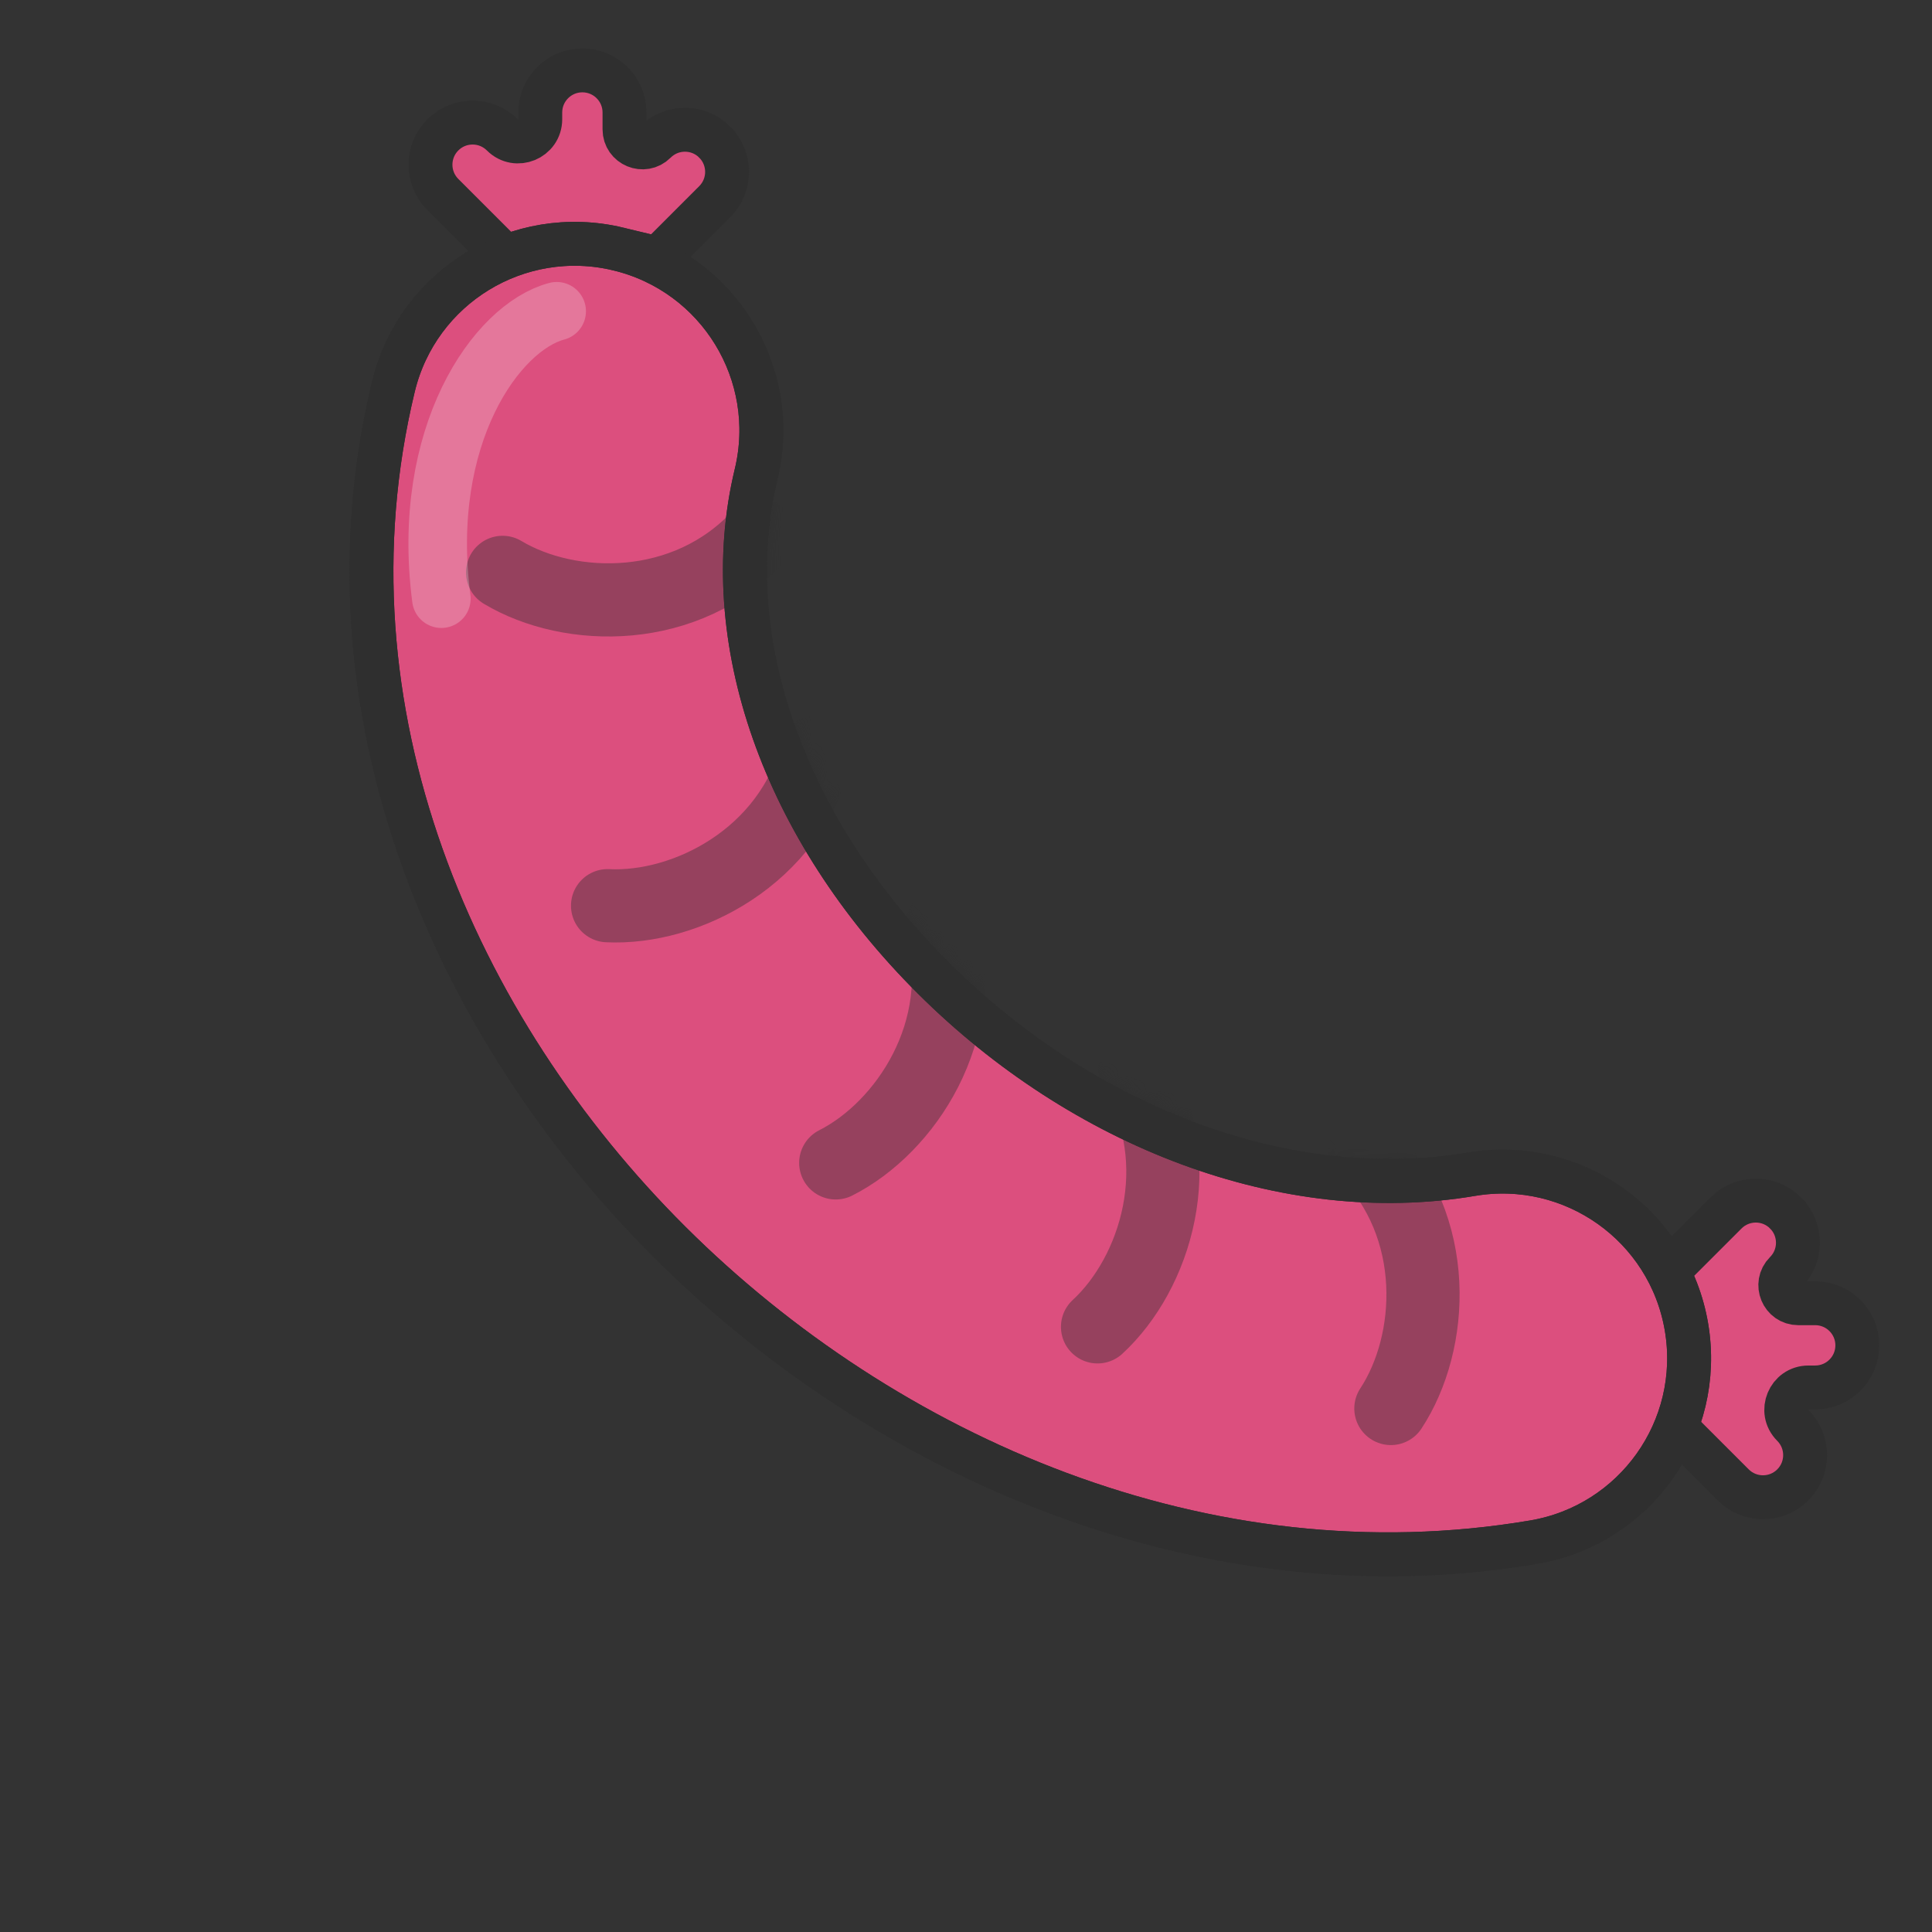<svg fill="none" height="132" viewBox="0 0 132 132" width="132" xmlns="http://www.w3.org/2000/svg" xmlns:xlink="http://www.w3.org/1999/xlink"><rect x="0" y="0" width="132" height="132" fill="#333333" stroke="none"/><mask id="a" height="93" maskUnits="userSpaceOnUse" width="94" x="23" y="15"><path d="m42.258 17.017c-6.843-1.65-13.729 2.559-15.38 9.403-5.348 22.176 4.229 43.848 18.898 58.461 14.701 14.645 36.521 24.285 59.005 20.485 6.942-1.174 11.618-7.752 10.445-14.693-1.174-6.941-7.752-11.617-14.693-10.444-12.641 2.136-26.541-3.223-36.766-13.408-10.257-10.218-14.812-23.208-12.107-34.423 1.651-6.843-2.559-13.729-9.403-15.38z" style="fill-rule:evenodd;clip-rule:evenodd;fill:#dc4f7e;stroke:#2f2f2f;stroke-width:3;stroke-linecap:round"/></mask><g stroke-linecap="round"><g stroke="#2f2f2f"><path clip-rule="evenodd" d="m121.997 82.872c-1.124-1.124-2.946-1.124-4.07 0l-6.217 6.217c-1.562 1.562-1.562 4.095 0 5.657l6.708 6.707c1.124 1.124 2.946 1.124 4.07 0s1.124-2.946 0-4.07c-.955-.955-.278-2.587 1.072-2.587h.459c1.59 0 2.879-1.289 2.879-2.878s-1.289-2.878-2.879-2.878h-1.153c-1.094 0-1.642-1.323-.869-2.096 1.124-1.124 1.124-2.946 0-4.071z" fill="#dc4f7e" fill-rule="evenodd" stroke-width="3"/><path clip-rule="evenodd" d="m48.834 9.709c1.124 1.124 1.124 2.946 0 4.07l-5.509 5.509c-1.953 1.953-5.118 1.953-7.071 0l-6-6c-1.124-1.124-1.124-2.946 0-4.07 1.124-1.124 2.946-1.124 4.071 0 .955.955 2.587.279 2.587-1.072v-.46c0-1.59 1.289-2.878 2.878-2.878s2.878 1.289 2.878 2.878v1.154c0 1.094 1.323 1.642 2.096.868 1.124-1.124 2.946-1.124 4.07 0z" fill="#dc4f7e" fill-rule="evenodd" stroke-width="3"/><path clip-rule="evenodd" d="m42.258 17.016c-6.843-1.65-13.729 2.559-15.38 9.403-5.348 22.176 4.229 43.848 18.898 58.461 14.701 14.645 36.521 24.284 59.005 20.484 6.942-1.173 11.618-7.751 10.445-14.692-1.174-6.941-7.752-11.617-14.693-10.444-12.641 2.136-26.541-3.223-36.766-13.408-10.257-10.218-14.812-23.208-12.107-34.423 1.651-6.843-2.559-13.729-9.403-15.38z" fill="#dc4f7e" fill-rule="evenodd" stroke-width="3"/><g mask="url(#a)" stroke-width="5"><path d="m93.238 78.568c5.248 5.248 4.736 13.183 1.791 17.664" opacity=".4"/><path d="m77.534 73.084c3.818 6.364 1.397 13.938-2.547 17.571" opacity=".4"/><path d="m64.339 63.24c1.939 7.164-2.455 13.791-7.239 16.212" opacity=".4"/><path d="m55.816 51.364c-1.854 7.186-8.949 10.777-14.305 10.516" opacity=".4"/><path d="m51.912 36.577c-5.024 5.463-12.973 5.284-17.573 2.529" opacity=".4"/></g><path clip-rule="evenodd" d="m42.258 17.016c-6.843-1.65-13.729 2.559-15.38 9.403-5.348 22.176 4.229 43.848 18.898 58.461 14.701 14.645 36.521 24.284 59.005 20.484 6.942-1.173 11.618-7.751 10.445-14.692-1.174-6.941-7.752-11.617-14.693-10.444-12.641 2.136-26.541-3.223-36.766-13.408-10.257-10.218-14.812-23.208-12.107-34.423 1.651-6.843-2.559-13.729-9.403-15.38z" fill-rule="evenodd" stroke-width="3"/></g><path d="m38.034 21.266c-4.121 1.091-9.333 8.485-7.879 19.638" opacity=".23" stroke="#fff" stroke-width="4"/></g></svg>